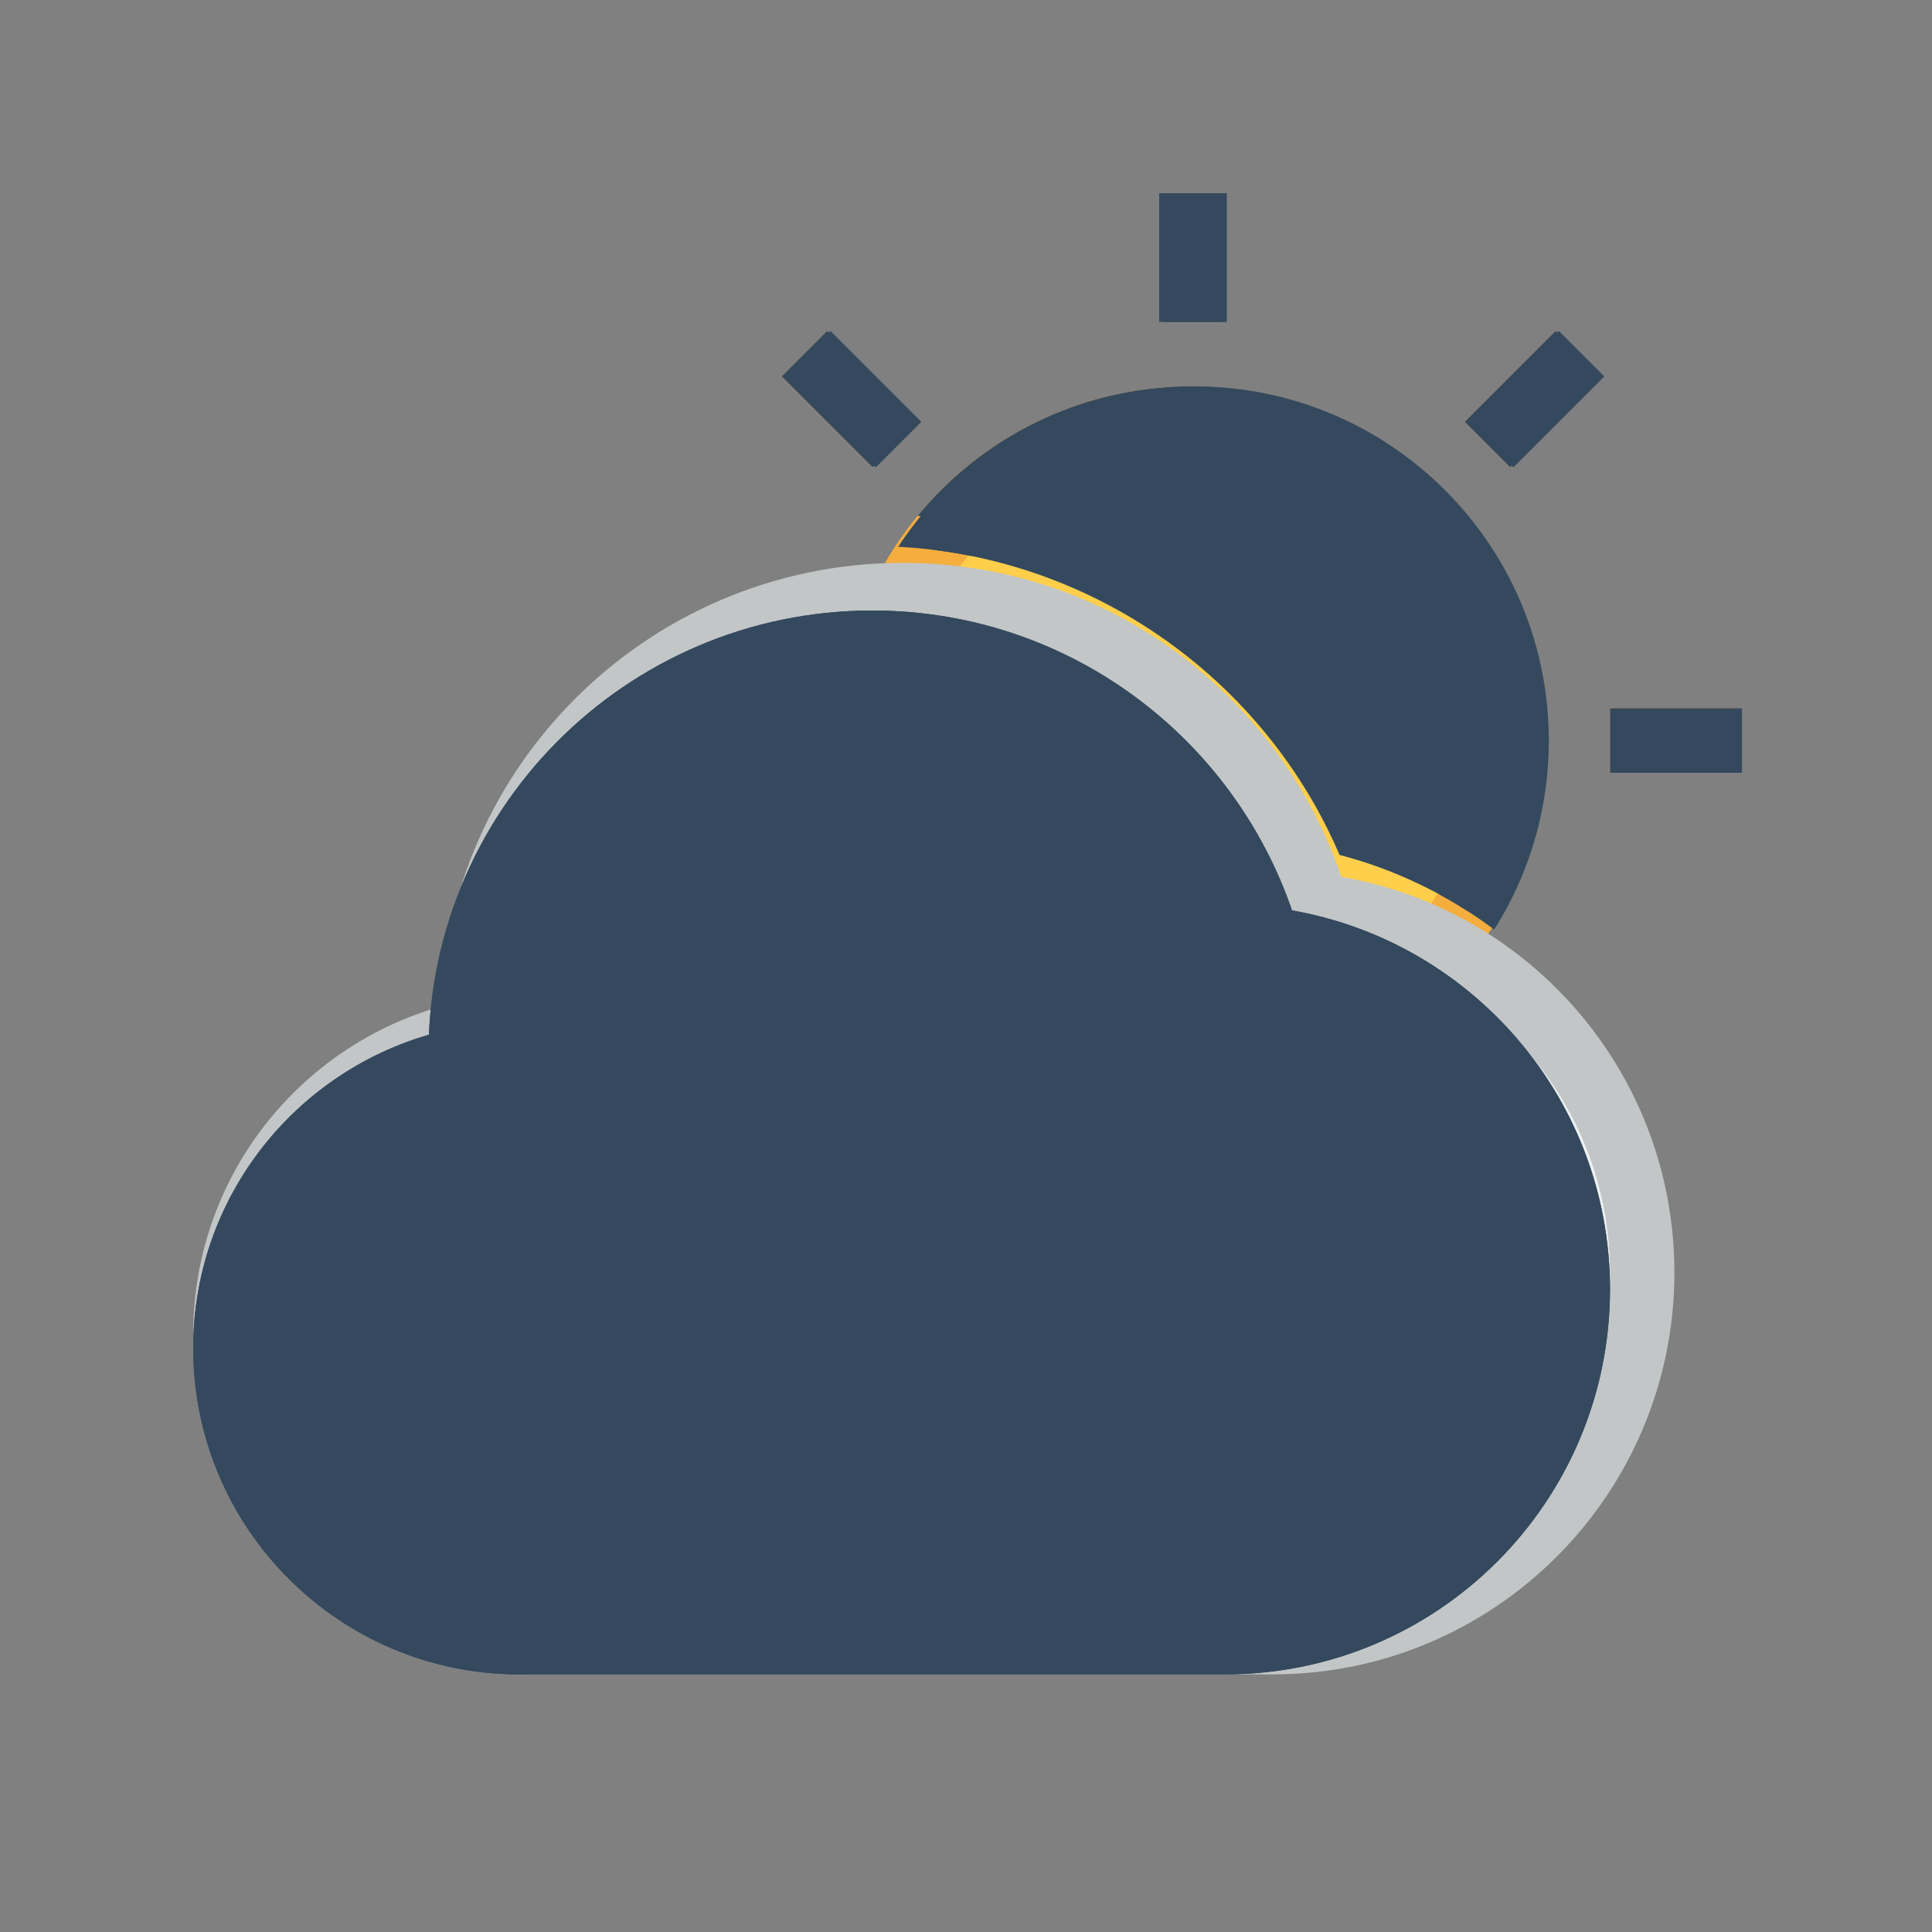 <svg xmlns:xlink="http://www.w3.org/1999/xlink" version="1.1" xmlns="http://www.w3.org/2000/svg" viewBox="0 0 60 60"
     xml:space="preserve" data-animoptions="{'duration':'3', 'repeat':'0', 'repeatDelay':'0'}">
	<rect x="0" y="0" width="60" height="60" fill="#808080" stroke="none"/>
	<g class="lievo-main">
		<g class="lievo-filledicon">
			<g data-animdata="
				{
					'steps':[
						{
							'duration':'1',
							'vars':{
								'rotation':'360',
								'transformOrigin':'center center',
								'force3D':'true'
							},
							'position':'0'
						}
					]
				}
			">
				<path fill="#ffcf4b" stroke="#f5ae3d" stroke-width="2" stroke-linecap="square" stroke-miterlimit="10"
                      d="M37,13c5.52,0,10,4.48,10,10c0,5.52-4.48,10-10,10s-10-4.48-10-10C27,17.48,31.48,13,37,13z"/>
                <path fill="none" stroke="#f5ae3d" stroke-width="2" stroke-linecap="square" stroke-miterlimit="10"
                      d="M37,9V7 M46.9,13.1l1.41-1.41 M51,23h2 M46.9,32.9l1.41,1.41 M37,37v2 M27.1,32.9l-1.41,1.41 M23,23h-2 M27.1,13.1l-1.41-1.41"/>
			</g>
            <path fill="#ECF0F1" stroke="#c2c6c7" stroke-width="2" stroke-linecap="square" stroke-miterlimit="10"
                  d="M28.04,18.48c6.1,0,11.23,4.08,12.85,9.65C46.59,28.81,51,33.65,51,39.52C51,45.86,45.86,51,39.52,51c-4.28,0-18.94,0-22.96,0C11.28,51,7,46.72,7,41.43c0-4.63,3.29-8.49,7.66-9.38C14.54,24.58,20.59,18.48,28.04,18.48z"/>
		</g>

        <g class="lievo-lineicon">
			<defs>
				<clipPath id="livicon_weather_cl_sun_l">
					<path class="lievo-donotdraw lievo-nohovercolor lievo-nohoverstroke"
                          d="M16.13,55C8.89,55,3,49.11,3,41.87c0-5.15,3.03-9.75,7.53-11.88c0.55-3.39,2.13-6.52,4.59-9.02c3.18-3.23,7.43-5.01,11.96-5.01c6.57,0,12.53,3.91,15.23,9.76C48.55,27.57,53,33.34,53,40.04C53,48.29,46.29,55,38.04,55H16.13z M-12,72h84v-84h-84V72z"/>
				</clipPath>
			</defs>
            <g clip-path="url(#livicon_weather_cl_sun_l)">
				<g data-animdata="
					{
						'steps':[
							{
								'duration':'1',
								'vars':{
									'rotation':'360',
									'transformOrigin':'center center',
									'force3D':'true'
								},
								'position':'0'
							}
						]
					}
				">
					<path class="lievo-altstroke" fill="#F39C12" stroke="#34495E" stroke-width="2"
                          stroke-linecap="square" stroke-miterlimit="10"
                          d="M37,13c5.52,0,10,4.48,10,10c0,5.52-4.48,10-10,10s-10-4.48-10-10C27,17.48,31.48,13,37,13z"/>
                    <path class="lievo-altstroke" fill="none" stroke="#34495E" stroke-width="2" stroke-linecap="square"
                          stroke-miterlimit="10"
                          d="M37,9V7 M46.9,13.1l1.41-1.41 M51,23h2 M46.9,32.9l1.41,1.41 M37,37v2 M27.1,32.9l-1.41,1.41 M23,23h-2 M27.1,13.1l-1.41-1.41"/>
				</g>
			</g>
            <path fill="none" stroke="#34495E" stroke-width="2" stroke-linecap="square" stroke-miterlimit="10" d="M27.09,19.96c5.82,0,10.72,3.89,12.27,9.21C44.79,29.82,49,34.44,49,40.04C49,46.09,44.1,51,38.04,51c-4.09,0-18.08,0-21.91,0
			C11.09,51,7,46.91,7,41.87c0-4.42,3.14-8.1,7.31-8.95C14.2,25.78,19.97,19.96,27.09,19.96z"/>
		</g>

        <g class="lievo-solidicon">
			<defs>
				<clipPath id="livicon_weather_cl_sun_s">
					<path class="lievo-donotdraw lievo-nohovercolor lievo-nohoverstroke"
                          d="M-9,69V-9h78v78H-9z M27.09,16.96c-4.26,0-8.26,1.67-11.25,4.71c-2.44,2.48-3.96,5.62-4.39,9.01C8.25,30,5.74,32.95,5.1,34.87c-0.8,2.38-1.1,4.19-1.1,7C4,48.56,9.44,54,16.13,54h21.91C45.74,54,52,47.74,52,40.04c0-6.41-4.36-11.91-10.4-13.49C39.15,20.82,33.42,16.96,27.09,16.96z"/>
				</clipPath>
			</defs>
            <g clip-path="url(#livicon_weather_cl_sun_s)">
				<g data-animdata="
					{
						'steps':[
							{
								'duration':'1',
								'vars':{
									'rotation':'360',
									'transformOrigin':'center center',
									'force3D':'true'
								},
								'position':'0'
							}
						]
					}
				">
					<path fill="#34495E" stroke="#34495E" stroke-width="2" stroke-linecap="square"
                          stroke-miterlimit="10"
                          d="M37.1,13c5.52,0,10,4.48,10,10c0,5.52-4.48,10-10,10s-10-4.48-10-10C27.1,17.48,31.58,13,37.1,13z"/>
                    <path fill="none" stroke="#34495E" stroke-width="2" stroke-linecap="square" stroke-miterlimit="10"
                          d="M37.1,9V7 M47,13.1l1.41-1.41 M51.1,23h2 M47,32.9l1.41,1.41 M37.1,37v2 M27.2,32.9l-1.41,1.41 M23.1,23h-2 M27.2,13.1l-1.41-1.41"/>
				</g>
			</g>
            <path fill="#34495E" stroke="#34495E" stroke-width="2" stroke-linecap="square" stroke-miterlimit="10" d="M27.09,19.96c5.82,0,10.72,3.89,12.27,9.21C44.79,29.82,49,34.44,49,40.04C49,46.09,44.1,51,38.04,51c-4.09,0-18.08,0-21.91,0
			C11.09,51,7,46.91,7,41.87c0-4.42,3.14-8.1,7.31-8.95C14.2,25.78,19.97,19.96,27.09,19.96z"/>
		</g>
	</g>
</svg>
